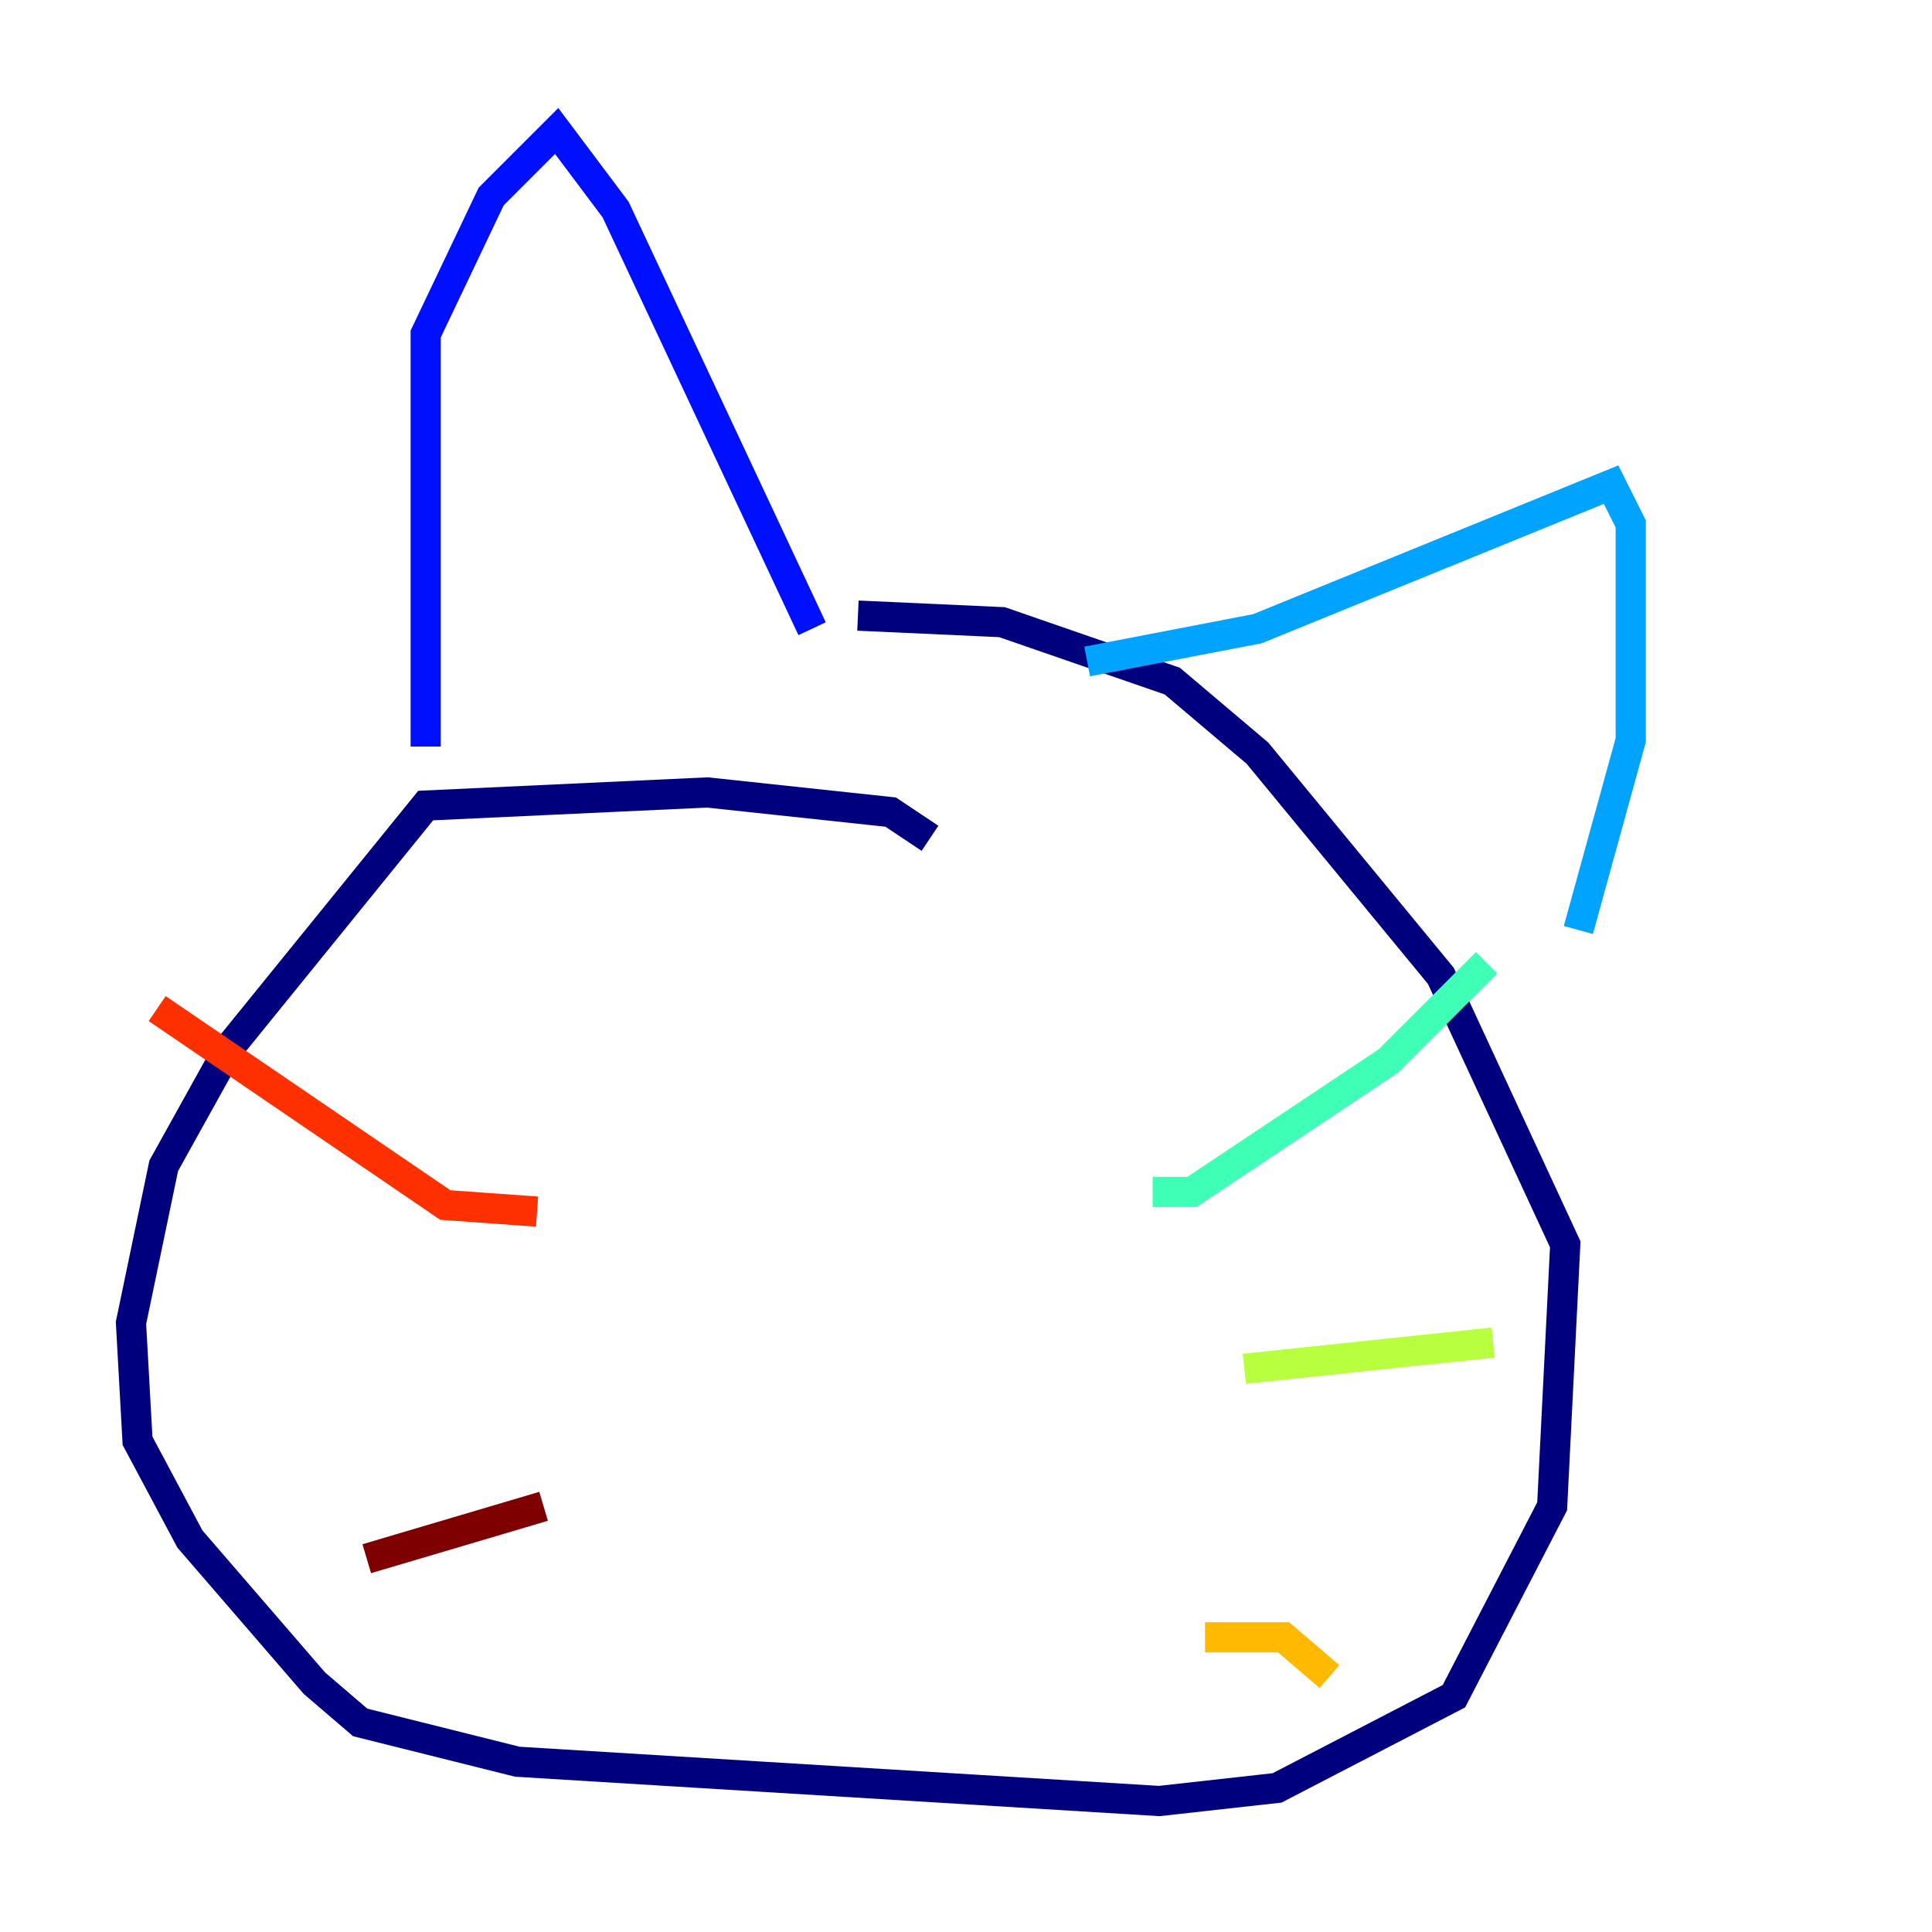 <?xml version="1.0" encoding="utf-8" ?>
<svg baseProfile="tiny" height="128" version="1.2" viewBox="0,0,128,128" width="128" xmlns="http://www.w3.org/2000/svg" xmlns:ev="http://www.w3.org/2001/xml-events" xmlns:xlink="http://www.w3.org/1999/xlink"><defs /><polyline fill="none" points="61.614,55.539 59.01,53.803 46.861,52.502 28.203,53.37 15.186,69.424 10.848,77.234 8.678,87.647 9.112,95.458 12.583,101.966 20.827,111.512 23.864,114.115 34.278,116.719 76.8,119.322 84.61,118.454 96.325,112.38 102.834,99.797 103.702,82.441 95.458,64.651 83.308,49.898 77.668,45.125 66.386,41.22 56.841,40.786" stroke="#00007f" stroke-width="2" /><polyline fill="none" points="28.203,49.464 28.203,22.129 32.542,13.017 36.881,8.678 40.786,13.885 53.803,41.654" stroke="#0010ff" stroke-width="2" /><polyline fill="none" points="72.027,43.824 83.308,41.654 106.739,32.108 108.041,34.712 108.041,49.031 104.57,61.614" stroke="#00a4ff" stroke-width="2" /><polyline fill="none" points="76.366,78.969 78.969,78.969 91.986,70.291 98.495,63.783" stroke="#3fffb7" stroke-width="2" /><polyline fill="none" points="82.441,90.685 98.929,88.949" stroke="#b7ff3f" stroke-width="2" /><polyline fill="none" points="79.837,108.475 85.044,108.475 88.081,111.078" stroke="#ffb900" stroke-width="2" /><polyline fill="none" points="35.58,80.271 29.505,79.837 10.414,66.82" stroke="#ff3000" stroke-width="2" /><polyline fill="none" points="36.014,99.797 24.298,103.268" stroke="#7f0000" stroke-width="2" /></svg>